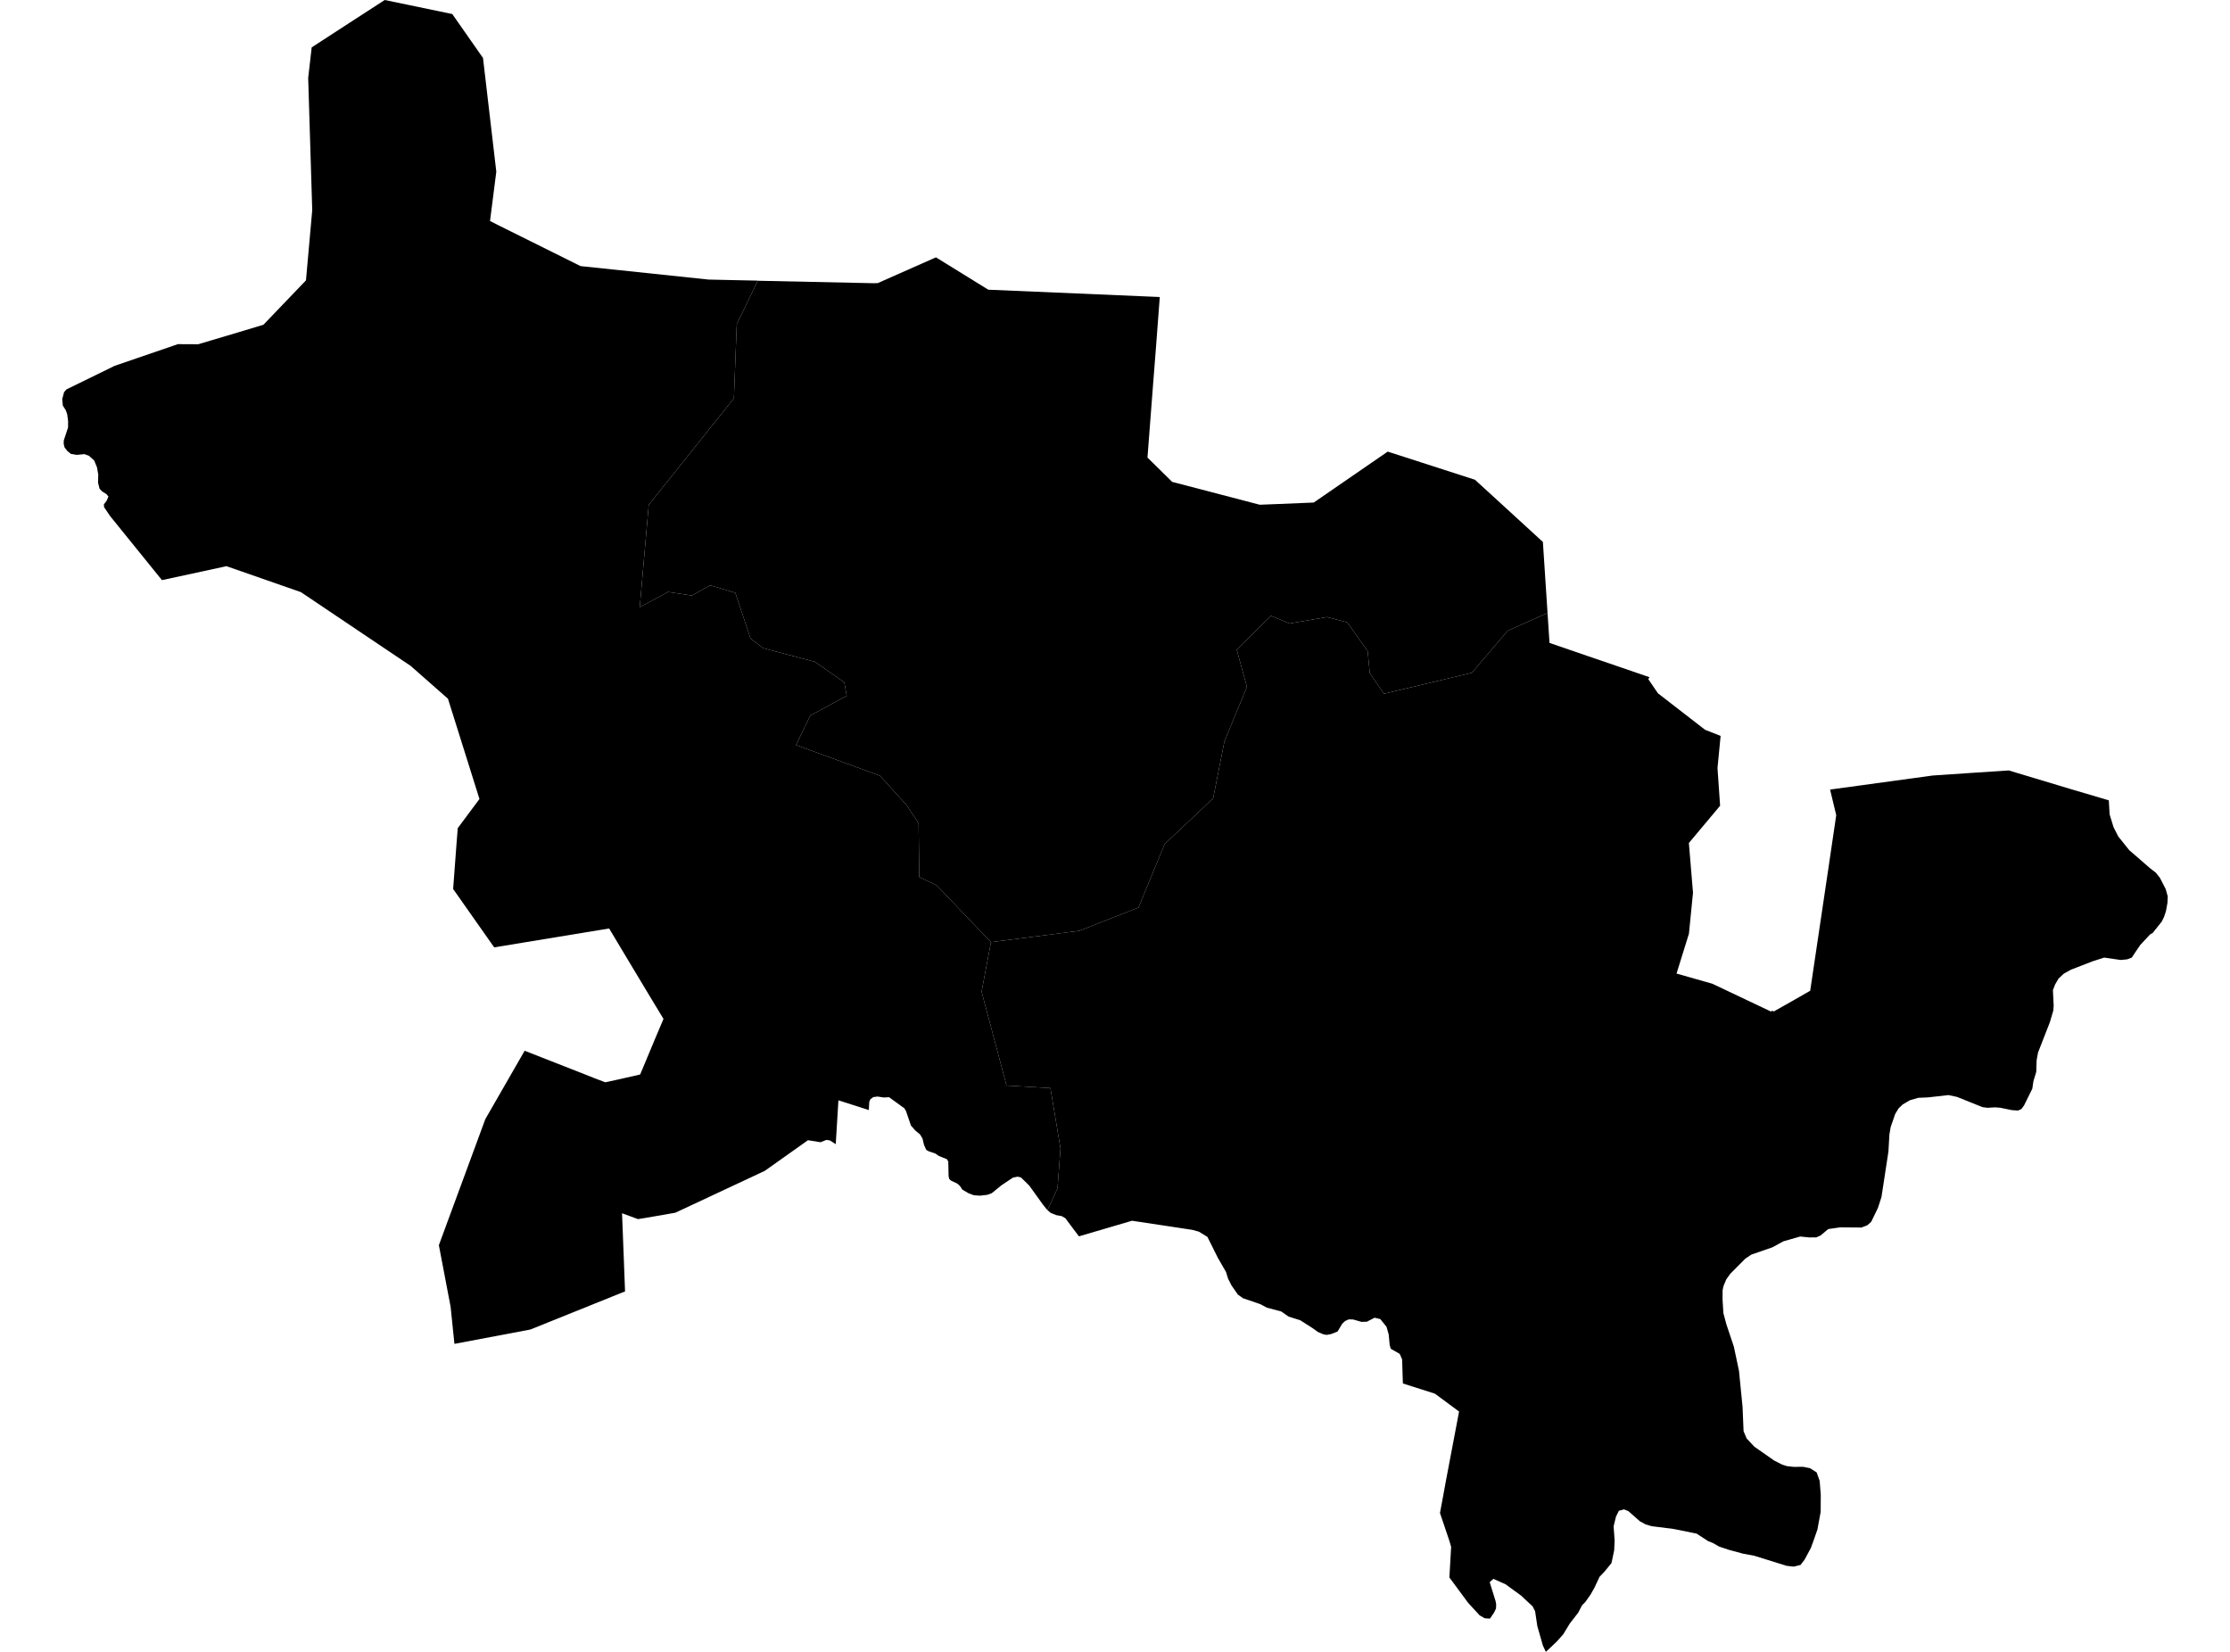 <?xml version='1.0'?>
<svg  baseProfile = 'tiny' width = '540' height = '400' stroke-linecap = 'round' stroke-linejoin = 'round' version='1.1' xmlns='http://www.w3.org/2000/svg'>
<path id='2702301001' title='2702301001'  d='M 117.004 14.407 120.18 41.569 118.661 53.512 120.583 54.489 140.577 64.435 149.965 65.418 171.552 67.696 178.503 67.85 183.516 67.951 183.5 67.983 178.408 78.487 177.717 96.441 157.092 122.244 154.915 147.032 161.781 143.336 167.543 144.212 171.987 141.732 178.057 143.543 181.742 154.605 184.822 156.968 197.307 160.244 204.455 165.225 205.028 168.502 196.229 173.249 192.751 180.402 213.063 187.831 219.483 194.905 222.441 199.355 222.605 212.37 226.843 214.41 239.965 228.142 237.697 240.127 243.735 262.872 254.361 263.477 256.804 278.107 256.076 287.772 253.639 293.034 252.619 291.792 249.231 287.081 247.213 285.106 246.406 284.931 245.275 285.17 242.524 287.002 240.161 288.929 239.073 289.328 237.267 289.535 235.796 289.418 234.554 288.956 233.045 288.074 232.44 287.166 231.803 286.598 230.311 285.902 229.859 285.478 229.705 284.83 229.626 281.261 229.286 280.698 227.363 279.928 226.519 279.339 224.937 278.803 224.294 278.447 223.758 277.257 223.391 275.723 222.807 274.719 221.665 273.774 220.603 272.579 219.387 269.037 219.005 268.384 215.288 265.686 214.04 265.76 212.473 265.527 211.459 265.67 210.737 266.217 210.493 266.838 210.392 268.803 206.605 267.587 203.026 266.445 202.378 277.061 200.982 276.158 200.106 276.031 198.693 276.588 195.655 276.1 185.184 283.529 163.528 293.661 158.669 294.51 154.485 295.211 150.629 293.788 150.996 303.241 151.028 304.048 151.357 312.709 128.432 321.944 110.042 325.417 109.118 316.447 106.272 301.52 117.525 270.991 127.046 254.439 141.772 260.216 143.906 261.061 146.546 262.075 149.578 261.427 150.157 261.294 155.016 260.19 158.563 251.699 160.666 246.728 157.246 241.073 156.614 240.021 151.505 231.514 147.501 224.828 119.67 229.406 109.729 215.27 110.563 204.092 110.85 200.528 116.102 193.476 108.476 169.197 99.427 161.232 95.954 158.906 72.865 143.384 54.831 137.097 54.273 137.224 39.219 140.479 26.654 124.957 25.205 122.807 25.146 122.153 25.874 121.166 26.256 120.226 25.736 119.615 24.753 119.02 24.116 118.362 23.744 116.896 23.792 114.926 23.495 113.184 22.805 111.506 21.551 110.375 20.447 109.966 18.62 110.147 17.192 109.918 16.347 109.255 15.646 108.368 15.423 107.502 15.439 106.668 16.475 103.535 16.496 102.006 16.268 100.285 15.933 99.351 15.211 98.209 15.073 96.627 15.513 94.964 16.076 94.301 20.171 92.299 27.775 88.581 43.074 83.335 47.991 83.361 57.646 80.489 63.795 78.635 66.864 75.433 74.092 67.887 75.61 50.873 75.547 48.876 74.628 18.878 75.478 11.47 84.202 5.804 93.161 0 109.517 3.399 116.962 14.04 117.004 14.407 Z' />
<path id='2702301002' title='2702301002'  d='M 278.751 71.833 280.844 71.923 279.904 84.36 279.553 88.874 279.203 93.318 277.865 110.795 283.844 116.684 305.043 122.222 309.275 122.058 318.122 121.691 335.795 109.525 336.039 109.355 344.286 112.016 357.169 116.174 366.887 125.069 373.615 131.234 374.741 148.423 374.066 148.726 365.087 152.73 356.399 162.921 335.126 167.992 331.695 163.022 331.186 157.685 326.242 150.702 321.298 149.417 312.27 150.983 307.772 149.124 299.467 157.308 301.952 166.335 296.504 179.478 293.764 193.312 282.023 204.4 275.682 219.773 261.334 225.402 239.965 228.142 226.843 214.41 222.605 212.37 222.441 199.355 219.483 194.905 213.063 187.831 192.751 180.402 196.229 173.249 205.028 168.502 204.455 165.225 197.307 160.244 184.822 156.968 181.742 154.605 178.057 143.543 171.987 141.732 167.543 144.212 161.781 143.336 154.915 147.032 157.092 122.244 177.717 96.441 178.408 78.487 183.5 67.983 211.82 68.588 211.9 68.551 212.521 68.567 220.566 65.004 226.211 62.508 226.641 62.317 239.312 70.149 260.872 71.068 278.751 71.833 Z' />
<path id='2702301003' title='2702301003'  d='M 374.741 148.423 375.219 155.683 384.565 158.895 391.702 161.333 392.185 161.498 399.423 163.988 399.136 164.455 401.478 167.886 409.486 174.083 412.874 176.706 416.65 178.204 415.896 185.994 416.528 195.107 410.984 201.723 408.966 204.134 409.964 216.173 408.982 226.092 405.976 235.746 412.943 237.727 414.648 238.21 428.832 244.939 429.161 244.753 429.533 244.923 433.983 242.406 438.343 239.91 442.564 211.521 444.646 197.401 443.159 191.193 467.985 187.794 476.147 187.242 485.79 186.605 486.427 186.562 501.466 191.087 509.936 193.588 510.653 193.8 510.85 197.204 511.79 200.279 512.968 202.594 513.606 203.369 513.919 203.768 515.592 205.86 520.637 210.236 522.049 211.324 523.042 212.593 524.428 215.28 524.927 217.075 524.853 218.647 524.492 220.633 524.009 222.083 523.456 223.188 521.263 225.928 520.658 226.262 518.258 228.838 517.142 230.484 516.218 231.881 515.103 232.305 513.531 232.459 509.527 231.881 506.718 232.783 501.472 234.817 499.767 235.762 498.477 236.968 497.648 238.391 497.117 239.766 497.303 243.526 497.213 244.705 496.379 247.535 493.506 254.895 493.177 256.722 493.081 259.569 492.396 261.825 492.131 263.626 490.123 267.688 489.486 268.559 488.674 268.915 487.176 268.819 484.346 268.235 483.124 268.145 481.276 268.251 480.06 268.092 473.916 265.622 471.824 265.171 466.901 265.734 464.522 265.835 462.483 266.424 460.757 267.433 459.748 268.389 458.92 269.764 457.826 272.94 457.518 274.767 457.29 278.834 455.601 289.875 454.746 292.498 453.121 295.849 452.187 296.693 450.769 297.245 445.602 297.203 442.713 297.617 440.838 299.184 439.819 299.63 438.157 299.646 435.921 299.423 431.864 300.58 429.188 302.04 424.084 303.804 422.64 304.775 418.976 308.461 418.031 309.788 417.361 311.376 417.133 312.412 417.122 314.706 417.319 317.95 418.036 320.648 419.857 326.091 421.095 331.922 421.965 340.689 422.21 346.568 422.964 348.341 424.822 350.317 429.607 353.662 431.567 354.666 432.767 355.032 434.333 355.202 436.638 355.192 438.289 355.521 439.909 356.546 440.637 358.595 440.902 361.93 440.881 366.094 440.09 370.384 439.144 373.098 438.491 374.872 436.972 377.691 436.006 378.945 434.381 379.359 432.655 379.168 424.769 376.72 422.035 376.21 418.588 375.27 416.321 374.516 414.812 373.655 413.623 373.178 410.84 371.367 405.254 370.236 399.965 369.567 398.52 369.147 397.103 368.382 394.331 365.929 393.253 365.494 392.005 365.844 391.309 367.267 390.741 369.598 390.985 373.024 390.874 375.429 390.226 378.493 388.532 380.575 387.332 381.828 386.089 384.489 385.165 386.114 383.89 387.924 383.094 388.721 382.165 390.51 380.115 393.155 378.527 395.768 376.976 397.499 375.665 398.752 374.327 400 373.615 398.465 372.266 393.766 371.725 390.149 371.124 388.981 368.331 386.368 364.55 383.618 361.619 382.322 360.732 383.118 362.155 387.701 362.304 388.466 362.262 389.507 361.762 390.537 360.791 391.955 359.527 391.865 358.295 391.153 355.507 388.121 350.972 381.982 351.397 374.564 350.935 373.008 348.694 366.375 349.48 362.153 350.112 358.691 353.319 341.804 347.462 337.471 339.709 335.007 339.528 329.192 338.949 327.843 336.777 326.601 336.517 325.719 336.278 323.144 335.758 321.306 334.244 319.411 332.864 319.087 331.005 320.048 329.709 320.096 327.644 319.506 326.587 319.49 325.748 319.873 325.047 320.51 323.884 322.432 322.376 323.032 321.266 323.245 320.437 323.096 319.131 322.538 317.719 321.524 314.84 319.692 312.021 318.81 310.263 317.578 306.774 316.644 305.149 315.784 301.018 314.376 299.764 313.5 298.187 311.227 297.385 309.64 296.881 308.009 294.905 304.579 292.378 299.513 290.323 298.254 288.714 297.808 282.41 296.852 274.126 295.604 261.265 299.38 259.979 297.67 257.967 294.978 257.075 294.479 255.79 294.25 254.457 293.719 253.639 293.034 256.076 287.772 256.804 278.107 254.361 263.477 243.735 262.872 237.697 240.127 239.965 228.142 261.334 225.402 275.682 219.773 282.023 204.4 293.764 193.312 296.504 179.478 301.952 166.335 299.467 157.308 307.772 149.124 312.27 150.983 321.298 149.417 326.242 150.702 331.186 157.685 331.695 163.022 335.126 167.992 356.399 162.921 365.087 152.73 374.066 148.726 374.741 148.423 Z' />
</svg>
